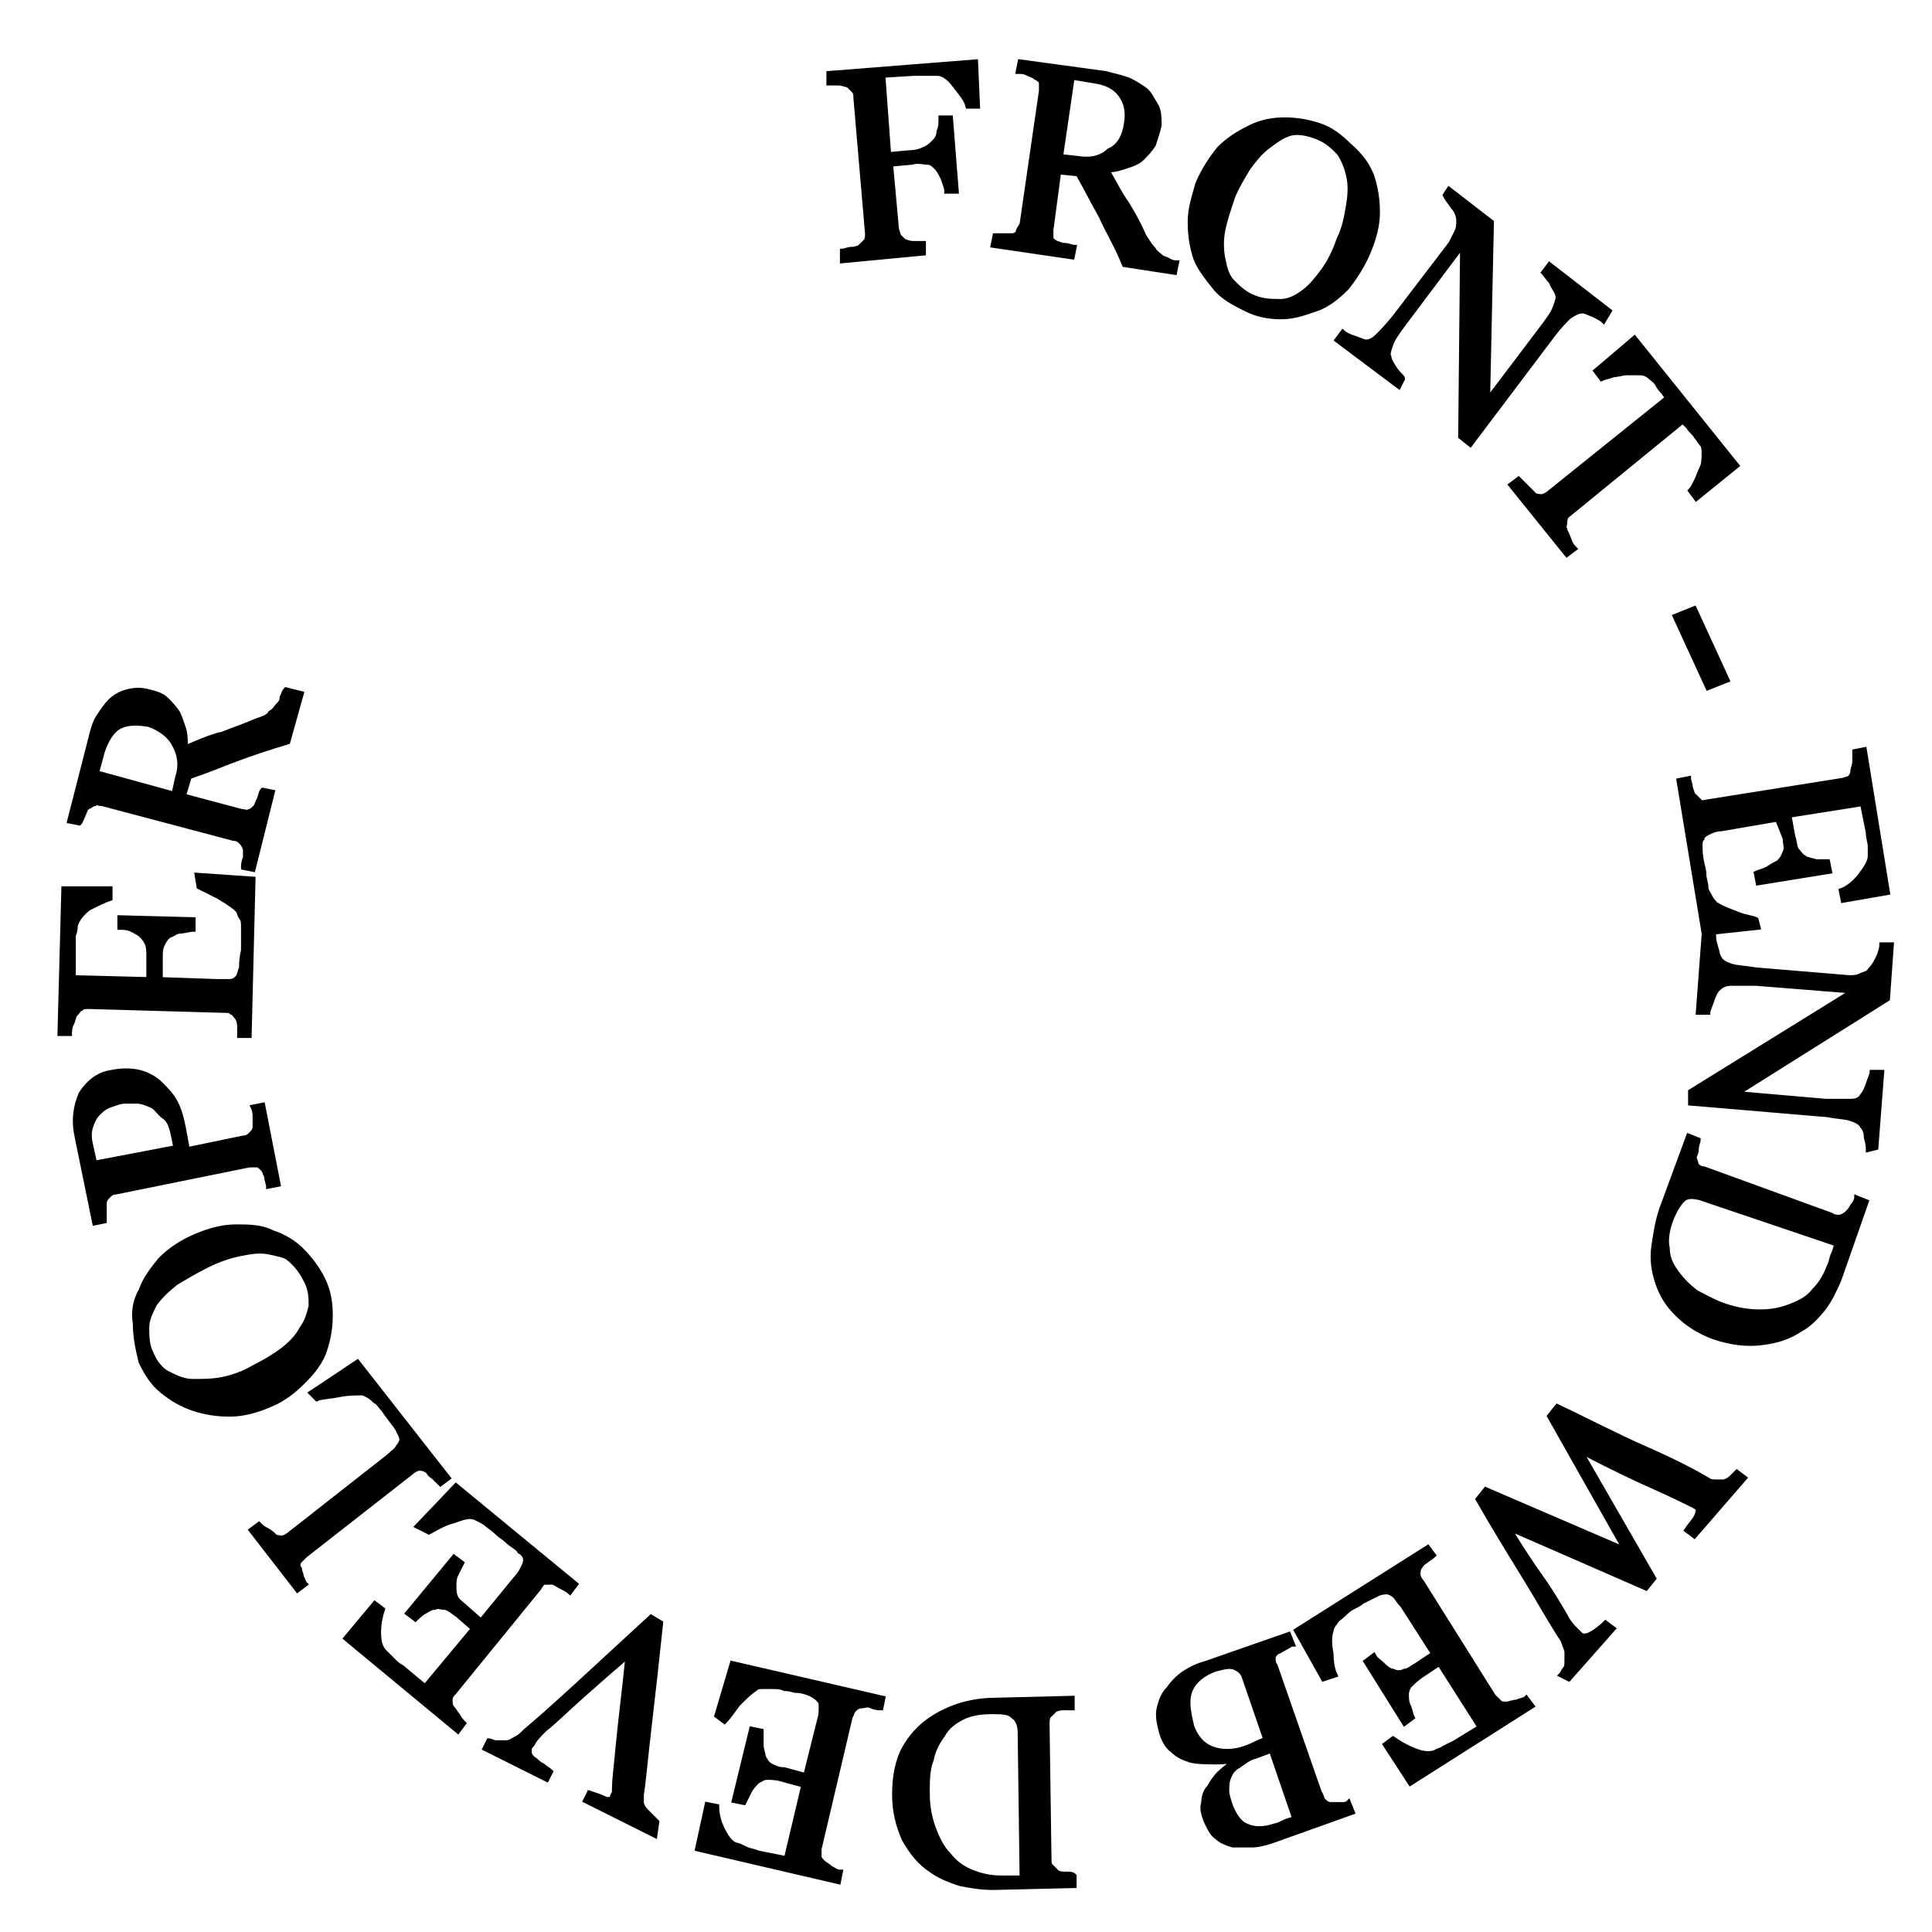 <?xml version="1.0" encoding="utf-8"?>
<!-- Generator: Adobe Illustrator 23.1.0, SVG Export Plug-In . SVG Version: 6.00 Build 0)  -->
<svg version="1.1" id="Слой_1" xmlns="http://www.w3.org/2000/svg" xmlns:xlink="http://www.w3.org/1999/xlink" x="0px" y="0px"
	 viewBox="0 0 100 100" style="enable-background:new 0 0 100 100;" xml:space="preserve">
<style type="text/css">
	.st0{fill:none;}
	.st1{stroke:#000000;stroke-width:0.25;stroke-miterlimit:10;}
</style>
<g>
	<circle class="st0" cx="50.5" cy="50.5" r="37.5"/>
	<path class="st1" d="M50.6,5.5l-0.5,0c-0.1-0.4-0.4-0.7-0.7-1.1s-0.6-0.6-0.9-0.6c-0.1,0-0.3,0-0.5,0c-0.2,0-0.4,0-0.7,0l-1.6,0.1
		L46,8l1.1-0.1c0.3,0,0.6-0.1,0.8-0.2c0.2-0.1,0.3-0.2,0.5-0.4c0.1-0.1,0.2-0.3,0.2-0.5c0.1-0.2,0.1-0.4,0.1-0.7l0.5,0l0.3,3.8
		l-0.5,0c0-0.2-0.1-0.4-0.2-0.7c-0.1-0.2-0.2-0.4-0.3-0.5c-0.2-0.2-0.3-0.3-0.5-0.3s-0.5-0.1-0.8,0l-1.1,0.1l0.3,3.3
		c0,0.1,0.1,0.3,0.1,0.4c0.1,0.1,0.2,0.2,0.3,0.3c0.1,0,0.2,0.1,0.5,0.1s0.4,0,0.5,0l0,0.5l-4.2,0.4l0-0.5c0.1,0,0.3-0.1,0.5-0.1
		c0.2,0,0.4-0.1,0.4-0.1c0.1-0.1,0.2-0.2,0.3-0.3c0.1-0.1,0.1-0.3,0.1-0.4l-0.6-7c0-0.1,0-0.3-0.1-0.4c-0.1-0.1-0.2-0.2-0.3-0.3
		c-0.1,0-0.3-0.1-0.5-0.1s-0.4,0-0.5,0l0-0.5l7.6-0.6L50.6,5.5z"/>
	<path class="st1" d="M60.8,14.1l-2.6-0.4c-0.4-1-0.9-1.8-1.2-2.5c-0.4-0.7-0.8-1.5-1.2-2.2l-1-0.1l-0.4,3c0,0.2,0,0.3,0,0.4
		c0,0.1,0.1,0.2,0.3,0.3c0.1,0,0.2,0.1,0.4,0.1s0.4,0.1,0.5,0.1l-0.1,0.5l-4.1-0.6l0.1-0.5c0.1,0,0.3,0,0.5,0c0.2,0,0.4,0,0.4,0
		c0.1,0,0.3-0.1,0.3-0.2s0.1-0.2,0.2-0.4l1-6.9c0-0.2,0-0.3,0-0.4c0-0.1-0.1-0.2-0.3-0.3c-0.1-0.1-0.2-0.1-0.4-0.2
		c-0.2-0.1-0.3-0.1-0.5-0.1l0.1-0.5l4.4,0.6c0.4,0.1,0.8,0.2,1.1,0.3c0.3,0.1,0.6,0.3,0.9,0.5c0.3,0.2,0.4,0.5,0.6,0.8
		S60,6.1,60,6.5c-0.1,0.4-0.2,0.7-0.3,1c-0.2,0.3-0.4,0.5-0.6,0.7c-0.2,0.2-0.5,0.3-0.8,0.4s-0.6,0.2-1,0.2c0.4,0.7,0.7,1.3,1,1.7
		c0.3,0.5,0.6,1,0.9,1.7c0.2,0.3,0.3,0.5,0.5,0.7c0.1,0.2,0.3,0.3,0.4,0.4c0.1,0.1,0.3,0.1,0.4,0.2c0.2,0.1,0.3,0.1,0.4,0.1
		L60.8,14.1z M58.3,6.4c0.1-0.6,0-1.1-0.3-1.5c-0.3-0.4-0.7-0.6-1.3-0.7l-1.2-0.2l-0.6,4.1l0.9,0.1c0.6,0.1,1.2,0,1.6-0.4
		C57.9,7.6,58.2,7.1,58.3,6.4z"/>
	<path class="st1" d="M71,9.1c0.2,0.6,0.3,1.2,0.3,1.9c0,0.7-0.2,1.4-0.5,2.1c-0.3,0.7-0.7,1.3-1.1,1.8c-0.5,0.5-1,0.9-1.6,1.1
		c-0.6,0.2-1.1,0.4-1.8,0.4c-0.6,0-1.2-0.1-1.8-0.4c-0.6-0.3-1.2-0.6-1.6-1.1c-0.4-0.5-0.8-1-1-1.5c-0.2-0.6-0.3-1.2-0.3-1.9
		c0-0.7,0.2-1.3,0.4-2c0.3-0.7,0.7-1.3,1.1-1.8c0.5-0.5,1-0.8,1.6-1.1c0.6-0.3,1.2-0.4,1.8-0.4c0.6,0,1.2,0.1,1.8,0.3
		c0.6,0.2,1.1,0.6,1.5,1C70.5,8.1,70.8,8.6,71,9.1z M67.5,15.1c0.4-0.3,0.7-0.7,1-1.1c0.3-0.4,0.6-1,0.8-1.6
		c0.3-0.6,0.4-1.2,0.5-1.8c0.1-0.6,0.1-1.1,0-1.5c-0.1-0.5-0.3-0.9-0.5-1.2c-0.3-0.3-0.6-0.6-1.1-0.8c-0.5-0.2-1-0.3-1.4-0.2
		S66,7.3,65.6,7.6c-0.4,0.3-0.7,0.7-1,1.1c-0.3,0.5-0.6,1-0.8,1.5c-0.2,0.6-0.4,1.2-0.5,1.7s-0.1,1,0,1.5c0.1,0.5,0.2,0.9,0.5,1.2
		s0.6,0.6,1.1,0.8c0.5,0.2,0.9,0.2,1.4,0.2C66.7,15.6,67.1,15.4,67.5,15.1z"/>
	<path class="st1" d="M83,16.6c-0.1-0.1-0.3-0.2-0.5-0.3c-0.3-0.1-0.4-0.2-0.6-0.2c-0.2,0-0.4,0.1-0.7,0.3c-0.2,0.2-0.5,0.5-0.8,0.9
		L76.1,23l-0.5-0.4l0.1-9.9l-3,4c-0.3,0.4-0.6,0.8-0.7,1.1c-0.1,0.3-0.2,0.5-0.1,0.7c0,0.1,0.1,0.3,0.3,0.6s0.4,0.4,0.4,0.5L72.4,20
		l-3.2-2.4l0.3-0.4c0.1,0.1,0.3,0.2,0.6,0.3s0.5,0.2,0.6,0.2c0.2,0,0.4-0.1,0.6-0.3s0.5-0.5,0.9-1l2.9-3.8c0.1-0.2,0.2-0.4,0.3-0.6
		c0.1-0.2,0.1-0.4,0.1-0.6c0-0.2-0.1-0.5-0.3-0.7c-0.2-0.3-0.3-0.4-0.4-0.6L75,9.8l2.2,1.7L77,20.7l2.8-3.7c0.3-0.4,0.6-0.8,0.7-1.1
		c0.1-0.3,0.2-0.5,0.1-0.7c0-0.1-0.2-0.3-0.3-0.6c-0.2-0.2-0.3-0.4-0.4-0.5l0.3-0.4l3.1,2.4L83,16.6z"/>
	<path class="st1" d="M87.8,25.8l-0.3-0.4c0.1-0.1,0.2-0.3,0.3-0.5c0.1-0.2,0.2-0.5,0.3-0.7c0.1-0.2,0.1-0.5,0.1-0.7s0-0.4-0.1-0.5
		c-0.1-0.1-0.2-0.3-0.3-0.4c-0.1-0.2-0.3-0.3-0.4-0.5l-0.3-0.3l-6,4.9C81.1,26.7,81,26.8,81,27s-0.1,0.3,0,0.4
		c0,0.1,0.1,0.2,0.2,0.5s0.2,0.4,0.3,0.5l-0.4,0.3l-2.9-3.6l0.4-0.3c0.1,0.1,0.2,0.2,0.4,0.4c0.2,0.2,0.3,0.3,0.4,0.4
		c0.1,0.1,0.3,0.1,0.4,0.1c0.1,0,0.3-0.1,0.4-0.2l6.1-4.9l-0.2-0.3c-0.1-0.1-0.2-0.2-0.3-0.4c-0.1-0.2-0.3-0.3-0.4-0.4
		c-0.1-0.1-0.3-0.2-0.5-0.2c-0.2,0-0.5,0-0.7,0s-0.5,0.1-0.7,0.1c-0.2,0.1-0.4,0.1-0.6,0.2l-0.3-0.4l2-1.7l5.3,6.6L87.8,25.8z"/>
	<path class="st1" d="M88.4,35.6l-1.7-3.7l1-0.4l1.7,3.7L88.4,35.6z"/>
	<path class="st1" d="M91,48l-2.8,0.3l-1.3-7.9l0.5-0.1c0,0.1,0.1,0.3,0.1,0.5c0.1,0.2,0.1,0.4,0.2,0.4c0.1,0.1,0.2,0.2,0.3,0.3
		s0.3,0,0.4,0l6.9-1.1c0.1,0,0.3-0.1,0.4-0.1c0.1-0.1,0.2-0.2,0.2-0.4c0-0.1,0.1-0.3,0.1-0.5c0-0.2,0-0.4,0-0.5l0.5-0.1l1.2,7.4
		l-2.3,0.4l-0.1-0.5c0.3-0.1,0.7-0.4,1-0.8c0.3-0.4,0.5-0.7,0.5-1c0-0.1,0-0.3,0-0.5c0-0.2-0.1-0.4-0.1-0.7l-0.3-1.5l-3.8,0.6
		l0.2,1.1c0.1,0.3,0.1,0.6,0.2,0.7c0.1,0.1,0.2,0.3,0.4,0.4c0.1,0.1,0.3,0.1,0.6,0.2c0.2,0,0.4,0,0.6,0l0.1,0.5l-3.7,0.6l-0.1-0.5
		c0.2-0.1,0.4-0.1,0.7-0.3s0.4-0.2,0.5-0.3c0.2-0.2,0.2-0.3,0.3-0.5s0-0.4,0-0.7L92,42.4l-2.9,0.5c-0.3,0-0.5,0.1-0.7,0.2
		c-0.2,0.1-0.3,0.2-0.3,0.3C88,43.5,88,43.6,88,43.8s0,0.5,0.1,0.9c0,0.1,0.1,0.3,0.1,0.6c0,0.2,0.1,0.4,0.1,0.6
		c0,0.2,0.1,0.3,0.2,0.5s0.2,0.3,0.3,0.4c0.3,0.2,0.6,0.3,1.1,0.5c0.5,0.2,0.8,0.2,1,0.3L91,48z"/>
	<path class="st1" d="M96.7,59.5c0-0.1,0-0.3-0.1-0.6c0-0.3-0.1-0.5-0.2-0.6c-0.1-0.2-0.3-0.3-0.6-0.4c-0.3-0.1-0.7-0.1-1.2-0.2
		l-7.1-0.6l0-0.6l8.4-5.2l-5-0.4c-0.6,0-1,0-1.3,0c-0.3,0-0.5,0.1-0.7,0.3c-0.1,0.1-0.2,0.3-0.3,0.6s-0.2,0.5-0.2,0.6l-0.5,0l0.3-4
		l0.5,0c0,0.1,0,0.3,0.1,0.6c0.1,0.3,0.1,0.5,0.2,0.6c0.1,0.2,0.3,0.3,0.6,0.4c0.3,0.1,0.7,0.1,1.3,0.2l4.8,0.4c0.2,0,0.4,0,0.6-0.1
		s0.4-0.1,0.5-0.3c0.2-0.2,0.3-0.4,0.4-0.6s0.2-0.5,0.2-0.7l0.5,0l-0.2,2.8l-7.8,4.9l4.6,0.4c0.6,0,1,0,1.3,0c0.3,0,0.5-0.1,0.6-0.3
		c0.1-0.1,0.2-0.3,0.3-0.6c0.1-0.3,0.2-0.5,0.2-0.6l0.5,0l-0.3,3.9L96.7,59.5z"/>
	<path class="st1" d="M88.7,69.2c-0.8-0.3-1.4-0.7-1.9-1.2c-0.5-0.5-0.8-1-1-1.6c-0.2-0.6-0.3-1.2-0.2-1.9s0.2-1.3,0.4-1.9l1.4-3.8
		l0.5,0.2c0,0.1-0.1,0.3-0.1,0.5c0,0.2-0.1,0.3-0.1,0.4c0,0.1,0.1,0.3,0.1,0.4c0.1,0.1,0.2,0.2,0.4,0.2l6.6,2.4
		c0.1,0.1,0.3,0.1,0.4,0.1c0.1,0,0.3-0.1,0.4-0.2c0.1-0.1,0.2-0.2,0.3-0.4c0.1-0.1,0.2-0.3,0.2-0.4l0.5,0.2l-1.4,4
		c-0.2,0.5-0.5,1.1-0.8,1.5c-0.4,0.5-0.8,0.9-1.2,1.1c-0.6,0.4-1.2,0.6-2,0.7C90.4,69.6,89.6,69.5,88.7,69.2z M89.3,67.6
		c0.6,0.2,1.2,0.3,1.8,0.3s1.1-0.1,1.6-0.3c0.5-0.2,0.9-0.4,1.2-0.8c0.4-0.4,0.6-0.8,0.8-1.3c0.1-0.2,0.1-0.4,0.2-0.6
		c0.1-0.2,0.1-0.4,0.2-0.5L88,62c-0.4-0.1-0.7-0.1-0.9,0.1c-0.2,0.2-0.4,0.5-0.6,1c-0.2,0.5-0.3,1.1-0.2,1.5c0,0.5,0.2,0.9,0.5,1.3
		c0.3,0.4,0.6,0.7,1,1C88.2,67.1,88.7,67.4,89.3,67.6z"/>
	<path class="st1" d="M80.8,86.7c0.1-0.1,0.1-0.2,0.2-0.3c0.1-0.1,0.1-0.3,0.1-0.4c0-0.2,0-0.4,0-0.5s-0.1-0.3-0.2-0.6
		c-0.6-0.9-1.2-2-2-3.3c-0.8-1.3-1.6-2.6-2.4-4l0.4-0.5l7.2,3.1l-3.9-6.9l0.4-0.5c1.5,0.7,3,1.5,4.6,2.2s2.7,1.3,3.2,1.6
		c0.1,0.1,0.3,0.1,0.4,0.1c0.1,0,0.3,0,0.4,0c0.1,0,0.3-0.1,0.4-0.2c0.1-0.1,0.2-0.2,0.3-0.3l0.4,0.3l-2.6,3l-0.4-0.3
		c0.2-0.3,0.4-0.5,0.5-0.7s0.1-0.4,0.1-0.4c0,0-0.1-0.1-0.1-0.1c-0.1,0-0.1-0.1-0.2-0.1c-0.4-0.2-1-0.5-1.9-0.9s-2.2-1-3.9-1.9
		l3.8,6.6l-0.4,0.5l-7.1-3.1c0.6,1,1.2,1.9,1.7,2.6c0.5,0.7,0.9,1.4,1.2,1.9c0.2,0.4,0.4,0.6,0.5,0.7s0.2,0.2,0.3,0.3
		c0.1,0.1,0.3,0.1,0.5,0s0.5-0.3,0.8-0.6l0.4,0.3l-2.3,2.6L80.8,86.7z"/>
	<path class="st1" d="M68.5,86.9l-1.4-2.5l6.8-4.3l0.3,0.4c-0.1,0.1-0.3,0.2-0.4,0.3c-0.2,0.1-0.3,0.3-0.3,0.3
		c-0.1,0.1-0.1,0.3-0.1,0.4c0,0.1,0.1,0.3,0.2,0.4l3.7,5.9c0.1,0.1,0.2,0.2,0.3,0.3s0.2,0.1,0.4,0.1c0.1,0,0.3-0.1,0.5-0.1
		c0.2-0.1,0.4-0.1,0.5-0.2l0.3,0.4l-6.3,4l-1.3-2l0.4-0.3c0.3,0.2,0.6,0.4,1.1,0.6c0.5,0.2,0.8,0.2,1.1,0.1c0.1-0.1,0.3-0.1,0.4-0.2
		c0.2-0.1,0.4-0.2,0.6-0.3l1.3-0.8l-2.1-3.3l-0.9,0.6c-0.3,0.2-0.5,0.4-0.6,0.5s-0.2,0.3-0.2,0.5c0,0.2,0,0.4,0.1,0.6
		s0.1,0.4,0.2,0.6l-0.4,0.3l-2-3.2l0.4-0.3c0.1,0.2,0.3,0.3,0.5,0.5c0.2,0.2,0.4,0.3,0.5,0.3c0.2,0.1,0.4,0.1,0.6,0
		c0.2,0,0.4-0.2,0.6-0.3l0.9-0.6l-1.6-2.5c-0.2-0.2-0.3-0.4-0.4-0.5c-0.1-0.1-0.3-0.2-0.4-0.2s-0.3,0-0.5,0.1
		c-0.2,0.1-0.4,0.2-0.8,0.4c-0.1,0.1-0.3,0.2-0.5,0.3s-0.4,0.3-0.5,0.4c-0.1,0.1-0.3,0.2-0.4,0.4c-0.1,0.1-0.2,0.3-0.2,0.4
		c-0.1,0.3-0.1,0.7,0,1.2c0,0.5,0.1,0.9,0.2,1.1L68.5,86.9z"/>
	<path class="st1" d="M61.6,91.1c-0.3-0.1-0.6-0.2-0.9-0.5c-0.3-0.2-0.5-0.6-0.6-1c-0.1-0.4-0.2-0.8-0.1-1.2c0.1-0.4,0.2-0.7,0.5-1
		c0.2-0.3,0.5-0.6,0.8-0.8c0.3-0.2,0.7-0.4,1.1-0.5l4.3-1.5l0.2,0.5c-0.1,0-0.2,0.1-0.4,0.2c-0.2,0.1-0.3,0.2-0.4,0.2
		c-0.1,0.1-0.2,0.2-0.2,0.3s0,0.3,0.1,0.4l2.3,6.6c0.1,0.1,0.1,0.3,0.2,0.4c0.1,0.1,0.2,0.2,0.4,0.2c0.2,0,0.3,0,0.5,0
		c0.2,0,0.3,0,0.4-0.1l0.2,0.5l-4.2,1.5c-0.3,0.1-0.7,0.2-1,0.2c-0.3,0-0.6,0-1,0c-0.3-0.1-0.6-0.2-0.8-0.4
		c-0.3-0.2-0.4-0.5-0.6-0.9c-0.1-0.3-0.2-0.6-0.1-0.9c0-0.3,0.1-0.6,0.3-0.8c0.1-0.2,0.3-0.5,0.5-0.7c0.2-0.2,0.5-0.4,0.7-0.6l0-0.1
		c-0.3,0.1-0.6,0.1-0.9,0.1S61.9,91.2,61.6,91.1z M61.7,89.4c0.2,0.5,0.5,0.9,1,1.1c0.5,0.2,1.1,0.2,1.7,0c0.3-0.1,0.5-0.2,0.7-0.3
		c0.2-0.1,0.3-0.1,0.4-0.2l-1.1-3.2c-0.1-0.3-0.3-0.4-0.5-0.5c-0.3-0.1-0.6,0-1,0.1c-0.6,0.2-1.1,0.6-1.3,1.1
		C61.4,88,61.5,88.6,61.7,89.4z M63.6,92c-0.1,0.2-0.1,0.5-0.1,0.7c0,0.2,0.1,0.5,0.2,0.8c0.2,0.5,0.5,0.9,0.8,1
		c0.4,0.2,0.9,0.2,1.5,0c0.1,0,0.3-0.1,0.5-0.2s0.4-0.1,0.5-0.2l-1.2-3.5L65,90.9c-0.4,0.1-0.6,0.3-0.9,0.5
		C63.9,91.5,63.7,91.7,63.6,92z"/>
	<path class="st1" d="M46.3,92.9c0-0.8,0.1-1.5,0.4-2.2c0.3-0.6,0.7-1.1,1.2-1.5c0.5-0.4,1.1-0.7,1.7-0.9c0.6-0.2,1.3-0.3,1.9-0.3
		l4-0.1l0,0.5c-0.1,0-0.3,0-0.5,0c-0.2,0-0.4,0.1-0.4,0.1c-0.1,0.1-0.2,0.2-0.3,0.3s-0.1,0.3-0.1,0.4l0.1,7c0,0.2,0,0.3,0.1,0.4
		s0.2,0.2,0.3,0.3c0.1,0.1,0.3,0.1,0.5,0.1c0.2,0,0.3,0,0.4,0.1l0,0.5l-4.2,0.1c-0.6,0-1.2-0.1-1.7-0.2c-0.6-0.2-1.1-0.4-1.5-0.7
		c-0.6-0.4-1-0.9-1.4-1.6C46.5,94.5,46.3,93.8,46.3,92.9z M48,92.8c0,0.7,0.1,1.2,0.3,1.8c0.2,0.5,0.4,1,0.8,1.4
		c0.3,0.4,0.7,0.7,1.2,0.9c0.5,0.2,1,0.3,1.5,0.3c0.2,0,0.4,0,0.6,0c0.2,0,0.4,0,0.5,0l-0.1-7.5c0-0.4-0.1-0.7-0.4-0.9
		c-0.2-0.2-0.6-0.2-1.1-0.2c-0.6,0-1.1,0.1-1.5,0.3c-0.4,0.2-0.8,0.5-1,0.9c-0.3,0.4-0.5,0.8-0.6,1.3C48,91.6,48,92.2,48,92.8z"/>
	<path class="st1" d="M37.1,88.8l0.8-2.7l7.8,1.8l-0.1,0.5c-0.1,0-0.3,0-0.5-0.1s-0.4,0-0.5,0c-0.2,0-0.3,0.1-0.4,0.2
		c-0.1,0.1-0.1,0.2-0.2,0.4l-1.6,6.8c0,0.1,0,0.3,0,0.4s0.1,0.2,0.2,0.3c0.1,0.1,0.3,0.2,0.4,0.3c0.2,0.1,0.3,0.2,0.5,0.2l-0.1,0.5
		l-7.3-1.7l0.5-2.3l0.5,0.1c0,0.4,0.1,0.8,0.3,1.2c0.2,0.4,0.4,0.7,0.7,0.8c0.1,0,0.3,0.1,0.5,0.2c0.2,0.1,0.4,0.1,0.6,0.2l1.5,0.3
		l0.9-3.8l-1.1-0.3c-0.3-0.1-0.6-0.1-0.8-0.1c-0.2,0-0.3,0.1-0.5,0.2c-0.1,0.1-0.3,0.3-0.4,0.5c-0.1,0.2-0.2,0.4-0.3,0.6l-0.5-0.1
		l0.9-3.7l0.5,0.1c0,0.2,0,0.5,0,0.7c0,0.3,0.1,0.4,0.1,0.6c0.1,0.2,0.2,0.4,0.4,0.5c0.2,0.1,0.4,0.2,0.7,0.2l1.1,0.3l0.7-2.8
		c0.1-0.3,0.1-0.5,0.1-0.7c0-0.2,0-0.3-0.1-0.4s-0.2-0.2-0.4-0.3c-0.2-0.1-0.5-0.2-0.8-0.2c-0.1,0-0.3-0.1-0.6-0.1
		c-0.2-0.1-0.4-0.1-0.6-0.1c-0.2,0-0.4,0-0.5,0c-0.2,0-0.3,0-0.4,0.1c-0.3,0.2-0.5,0.4-0.9,0.8c-0.3,0.4-0.5,0.7-0.7,0.9L37.1,88.8z
		"/>
	<path class="st1" d="M25.3,90.1c0.1,0,0.2,0.1,0.4,0.1s0.3,0,0.5,0c0.2,0,0.3-0.1,0.5-0.2c0.2-0.1,0.3-0.2,0.5-0.4
		c0.6-0.5,1.5-1.3,2.7-2.4c1.2-1.1,2.5-2.3,3.8-3.5l0.5,0.3c-0.2,1.9-0.4,3.7-0.6,5.4c-0.2,1.7-0.3,2.9-0.4,3.5c0,0.2,0,0.3,0,0.4
		c0,0.1,0.1,0.3,0.2,0.4c0.1,0.1,0.2,0.2,0.3,0.3c0.1,0.1,0.2,0.2,0.3,0.3L33.9,95l-3.6-1.8l0.2-0.4c0.3,0.1,0.6,0.2,0.8,0.3
		s0.4,0,0.4-0.1c0,0,0-0.1,0.1-0.2c0-0.1,0-0.1,0-0.2c0-0.5,0.1-1.2,0.2-2.3s0.3-2.6,0.5-4.6c-0.7,0.6-1.5,1.3-2.4,2.1
		c-0.9,0.8-1.5,1.4-1.9,1.7c-0.3,0.3-0.5,0.5-0.6,0.7s-0.2,0.2-0.2,0.3c0,0.1,0,0.2,0,0.3c0.1,0.1,0.1,0.2,0.3,0.3
		c0.1,0.1,0.2,0.2,0.4,0.3c0.1,0.1,0.3,0.2,0.4,0.3l-0.2,0.4l-3.2-1.6L25.3,90.1z"/>
	<path class="st1" d="M21.6,79l2-2.1l6.2,5.1l-0.3,0.4c-0.1-0.1-0.3-0.2-0.5-0.3c-0.2-0.1-0.3-0.2-0.4-0.2c-0.2,0-0.3,0-0.4,0
		c-0.1,0-0.2,0.1-0.3,0.3l-4.4,5.4c-0.1,0.1-0.2,0.2-0.2,0.4c0,0.1,0,0.3,0.1,0.4c0.1,0.1,0.2,0.3,0.3,0.4c0.1,0.2,0.2,0.3,0.3,0.4
		l-0.3,0.4l-5.8-4.8l1.5-1.8l0.4,0.3c-0.1,0.3-0.2,0.7-0.2,1.2c0,0.5,0.1,0.8,0.3,1c0.1,0.1,0.2,0.2,0.4,0.4s0.3,0.3,0.5,0.4l1.2,1
		l2.5-3l-0.8-0.7c-0.3-0.2-0.5-0.4-0.7-0.4s-0.3-0.1-0.5,0c-0.2,0-0.3,0.1-0.5,0.2c-0.2,0.1-0.4,0.3-0.5,0.4l-0.4-0.3l2.4-2.9
		l0.4,0.3c-0.1,0.2-0.2,0.4-0.3,0.6c-0.1,0.2-0.1,0.4-0.1,0.6c0,0.2,0,0.4,0.1,0.6c0.1,0.2,0.3,0.3,0.5,0.5l0.8,0.7l1.8-2.2
		c0.2-0.2,0.3-0.4,0.4-0.6c0.1-0.2,0.1-0.3,0.1-0.4c0-0.1-0.1-0.3-0.3-0.4c-0.1-0.2-0.4-0.3-0.7-0.6c-0.1-0.1-0.3-0.2-0.5-0.4
		s-0.4-0.3-0.5-0.4c-0.1-0.1-0.3-0.2-0.5-0.3c-0.2-0.1-0.3-0.1-0.4-0.1c-0.3,0-0.7,0.2-1.1,0.3c-0.5,0.2-0.8,0.4-1,0.5L21.6,79z"/>
	<path class="st1" d="M16.1,72.1l2.4-1.6l4.7,6l-0.4,0.3c-0.1-0.1-0.2-0.2-0.3-0.3c-0.1-0.1-0.3-0.2-0.3-0.3C22,76,21.8,76,21.7,76
		c-0.1,0-0.3,0.1-0.4,0.2l-5.5,4.3c-0.1,0.1-0.2,0.2-0.3,0.3s-0.1,0.3,0,0.4c0,0.1,0.1,0.3,0.1,0.4c0.1,0.2,0.1,0.3,0.2,0.4
		l-0.4,0.3L13,79.2l0.4-0.3c0.1,0.1,0.2,0.2,0.4,0.3c0.2,0.1,0.3,0.2,0.4,0.3c0.1,0.1,0.3,0.1,0.4,0.1c0.1,0,0.3-0.1,0.4-0.2l5.1-4
		c0.2-0.2,0.4-0.3,0.5-0.5c0.1-0.1,0.2-0.3,0.2-0.4c0-0.1-0.1-0.3-0.2-0.5c-0.1-0.2-0.3-0.4-0.5-0.7c-0.1-0.1-0.2-0.3-0.3-0.4
		c-0.1-0.1-0.2-0.3-0.4-0.4c-0.1-0.1-0.2-0.2-0.4-0.3s-0.2-0.1-0.3-0.1c-0.3,0-0.7,0-1.2,0.1c-0.5,0.1-0.9,0.1-1.1,0.2L16.1,72.1z"
		/>
	<path class="st1" d="M7.3,66.8c0.2-0.6,0.6-1.1,1-1.6c0.5-0.5,1.1-0.9,1.8-1.2c0.7-0.3,1.4-0.5,2.1-0.5c0.7,0,1.3,0,1.9,0.3
		c0.6,0.2,1.1,0.5,1.5,0.9c0.4,0.4,0.8,0.9,1.1,1.5c0.3,0.6,0.4,1.2,0.4,1.9c0,0.6-0.1,1.2-0.3,1.8c-0.2,0.6-0.6,1.1-1.1,1.6
		c-0.5,0.5-1,0.9-1.7,1.2c-0.7,0.3-1.4,0.5-2.1,0.5c-0.7,0-1.3-0.1-1.9-0.3c-0.6-0.2-1.1-0.5-1.6-0.9c-0.5-0.4-0.8-0.9-1.1-1.5
		C7.1,69.7,7,69.1,7,68.5C6.9,67.9,7,67.3,7.3,66.8z M13.9,64.8c-0.5-0.1-1,0-1.5,0.1c-0.5,0.1-1.1,0.3-1.7,0.6
		c-0.6,0.3-1.1,0.6-1.6,0.9c-0.5,0.4-0.8,0.7-1.1,1.1c-0.2,0.4-0.4,0.8-0.4,1.2c0,0.4,0,0.9,0.2,1.3c0.2,0.5,0.5,0.9,0.9,1.1
		c0.4,0.2,0.8,0.4,1.3,0.4c0.5,0,1,0,1.5-0.1c0.5-0.1,1.1-0.3,1.6-0.6c0.6-0.3,1.1-0.6,1.5-0.9c0.4-0.3,0.8-0.7,1-1.1
		c0.3-0.4,0.4-0.8,0.5-1.2c0-0.4,0-0.9-0.3-1.4c-0.2-0.4-0.5-0.8-0.9-1.1C14.8,65,14.4,64.9,13.9,64.8z"/>
	<path class="st1" d="M5.8,55.5c0.5-0.1,1-0.1,1.4,0c0.4,0.1,0.8,0.3,1.1,0.6c0.3,0.3,0.6,0.6,0.8,1c0.2,0.4,0.3,0.8,0.4,1.3
		l0.2,1.1l2.9-0.6c0.2,0,0.3-0.1,0.4-0.2c0.1-0.1,0.2-0.2,0.2-0.4c0-0.1,0-0.2,0-0.4s0-0.4-0.1-0.6l0.5-0.1l0.8,4.1l-0.5,0.1
		c0-0.1-0.1-0.3-0.1-0.5c-0.1-0.2-0.1-0.3-0.2-0.4c-0.1-0.1-0.2-0.2-0.3-0.2c-0.1,0-0.3,0-0.4,0L6,61.7c-0.2,0-0.3,0.1-0.4,0.2
		c-0.1,0.1-0.2,0.2-0.2,0.4c0,0.2,0,0.4,0,0.5c0,0.2,0,0.3,0,0.4l-0.5,0.1L4,58.9c-0.2-0.9-0.1-1.6,0.2-2.3
		C4.6,56,5.1,55.6,5.8,55.5z M7.8,57.2C7.6,57.1,7.3,57,7.1,57c-0.2,0-0.5,0-0.6,0c-0.3,0-0.5,0.1-0.8,0.2c-0.3,0.1-0.5,0.3-0.6,0.4
		c-0.2,0.2-0.3,0.4-0.4,0.7c-0.1,0.3-0.1,0.6,0,1l0.2,0.9l4.2-0.8L9,58.9c-0.1-0.5-0.2-0.9-0.5-1.1S8.1,57.3,7.8,57.2z"/>
	<path class="st1" d="M10.2,45.3l2.9,0.2l-0.2,8.1l-0.5,0c0-0.1,0-0.3,0-0.5s-0.1-0.4-0.1-0.4c-0.1-0.1-0.2-0.3-0.3-0.3
		c-0.1-0.1-0.2-0.1-0.4-0.1l-7-0.2c-0.2,0-0.3,0-0.4,0.1c-0.1,0-0.2,0.2-0.3,0.3c-0.1,0.1-0.1,0.3-0.2,0.5c-0.1,0.2-0.1,0.4-0.1,0.5
		l-0.5,0l0.2-7.5L5.7,46l0,0.5C5.4,46.6,5,46.8,4.6,47c-0.4,0.3-0.6,0.6-0.7,0.9c0,0.1,0,0.3-0.1,0.5c0,0.2,0,0.4,0,0.7l0,1.5
		l3.9,0.1l0-1.1c0-0.4,0-0.6-0.1-0.8c-0.1-0.2-0.2-0.3-0.3-0.4c-0.1-0.1-0.3-0.2-0.5-0.3C6.6,48,6.3,48,6.2,48l0-0.5l3.8,0.1l0,0.5
		c-0.2,0-0.5,0.1-0.7,0.1s-0.4,0.2-0.5,0.2c-0.2,0.1-0.3,0.3-0.4,0.5s-0.1,0.4-0.1,0.7l0,1.1l2.9,0.1c0.3,0,0.5,0,0.7,0
		c0.2,0,0.3-0.1,0.4-0.2c0.1-0.1,0.1-0.3,0.2-0.5c0-0.2,0-0.5,0.1-0.9c0-0.2,0-0.3,0-0.6c0-0.2,0-0.5,0-0.6c0-0.2,0-0.4-0.1-0.5
		s-0.1-0.3-0.2-0.4c-0.2-0.2-0.5-0.4-1-0.7c-0.4-0.2-0.8-0.4-1-0.5L10.2,45.3z"/>
	<path class="st1" d="M15.6,35.9l-0.7,2.5c-1,0.3-1.9,0.6-2.7,0.9s-1.5,0.6-2.4,0.9l-0.3,1l3,0.8c0.2,0,0.3,0.1,0.4,0
		c0.1,0,0.2-0.1,0.3-0.2c0.1-0.1,0.1-0.2,0.2-0.4s0.1-0.4,0.2-0.5l0.5,0.1l-1,4l-0.5-0.1c0-0.1,0-0.3,0.1-0.5c0-0.2,0-0.4,0-0.4
		c0-0.1-0.1-0.3-0.2-0.4c-0.1-0.1-0.2-0.2-0.4-0.2l-6.8-1.8c-0.2,0-0.3-0.1-0.4,0c-0.1,0-0.2,0.1-0.4,0.2c-0.1,0.1-0.1,0.2-0.2,0.4
		c-0.1,0.2-0.1,0.3-0.2,0.4l-0.5-0.1l1.1-4.3c0.1-0.4,0.2-0.8,0.4-1.1c0.2-0.3,0.4-0.6,0.6-0.8c0.2-0.2,0.5-0.4,0.9-0.5
		s0.7-0.1,1.1,0c0.4,0.1,0.7,0.2,0.9,0.4c0.2,0.2,0.4,0.4,0.6,0.7c0.1,0.2,0.2,0.5,0.3,0.8c0.1,0.3,0.1,0.7,0.1,1
		c0.7-0.3,1.4-0.6,1.9-0.7c0.5-0.2,1.1-0.4,1.8-0.7c0.3-0.1,0.6-0.2,0.7-0.4c0.2-0.1,0.3-0.3,0.4-0.4c0.1-0.1,0.2-0.2,0.2-0.4
		c0.1-0.2,0.1-0.3,0.2-0.4L15.6,35.9z M7.7,37.5c-0.6-0.1-1.1-0.1-1.5,0.1s-0.7,0.7-0.9,1.3L5,40l4,1.1l0.2-0.9
		c0.2-0.6,0.1-1.2-0.2-1.7C8.8,38.1,8.3,37.7,7.7,37.5z"/>
</g>
<g>
</g>
<g>
</g>
<g>
</g>
<g>
</g>
<g>
</g>
<g>
</g>
<g>
</g>
<g>
</g>
<g>
</g>
<g>
</g>
<g>
</g>
</svg>
